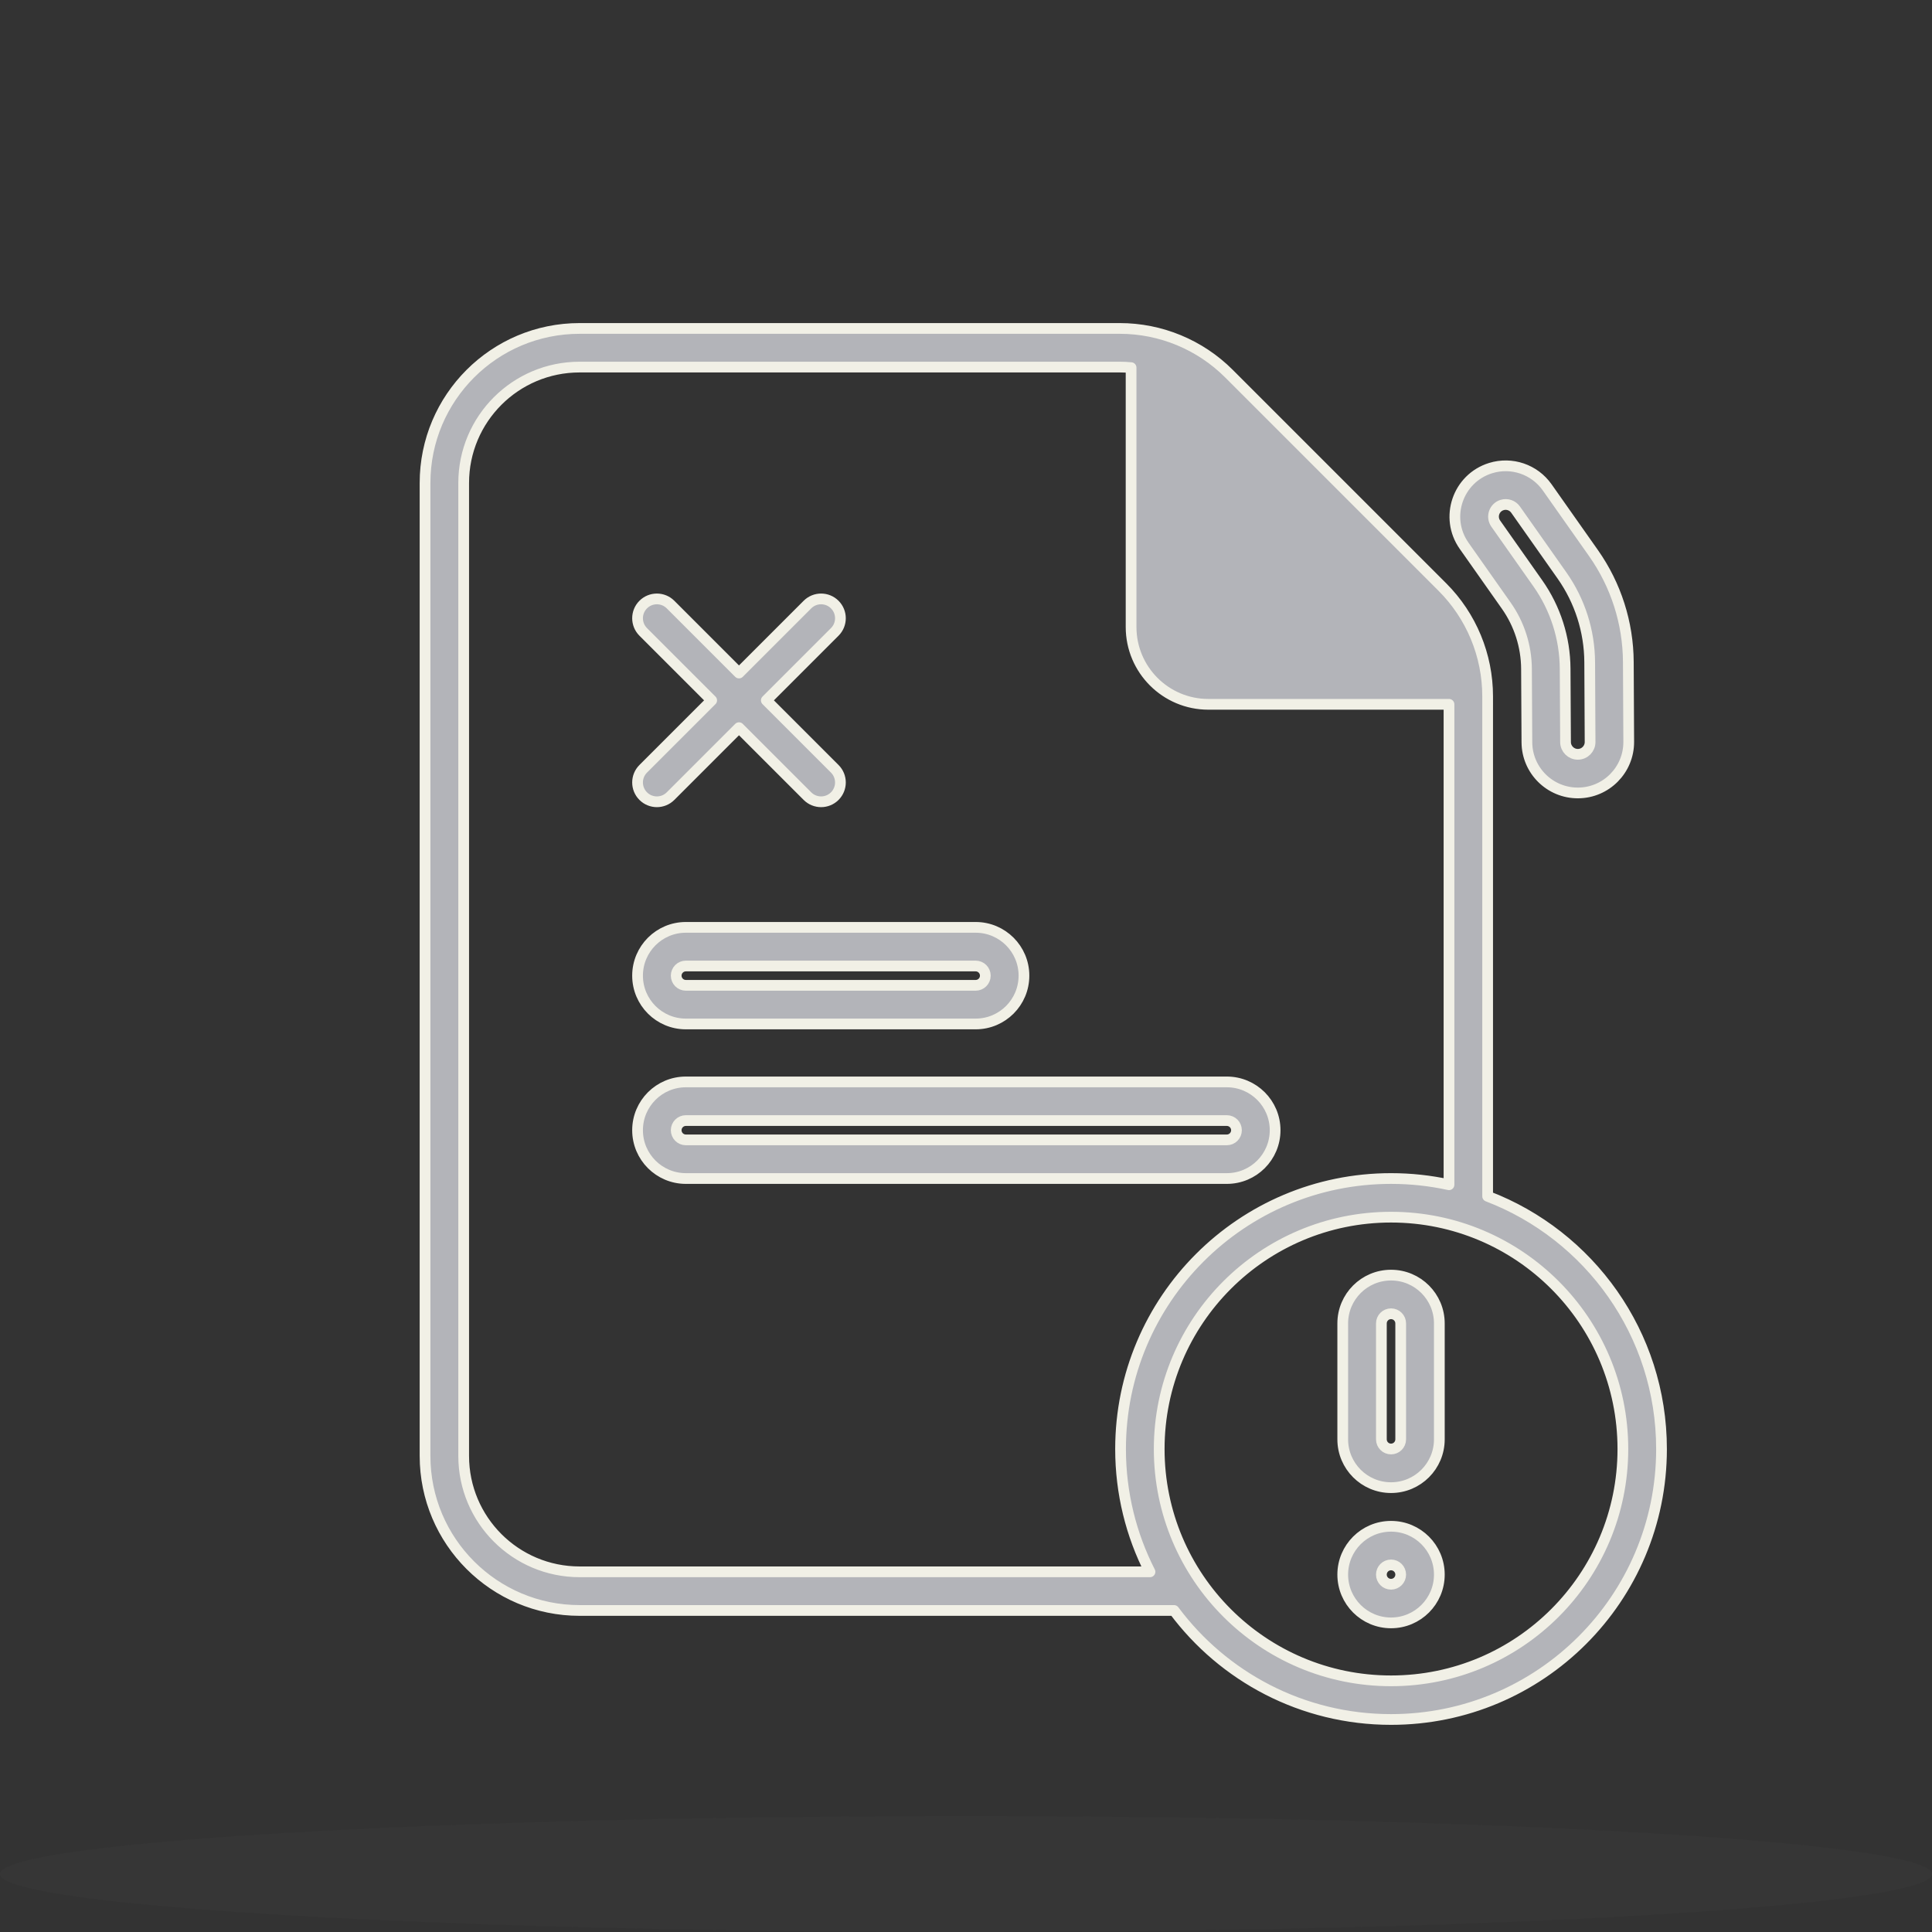 <svg width="180" height="180" viewBox="0 0 180 180" fill="none" xmlns="http://www.w3.org/2000/svg">
<rect x="0" y="0" width="180" height="180" fill="#333333" stroke="none"/>
<ellipse opacity="0.1" cx="90" cy="174.6" rx="90" ry="5.4" fill="#B3B4B9" fill-opacity="0.25"/>
<path fill-rule="evenodd" clip-rule="evenodd" d="M43.2 45C43.2 39.035 48.035 34.2 54 34.2H104.324C104.678 34.2 105.031 34.217 105.381 34.252V58.42C105.381 62.396 108.604 65.62 112.581 65.62H135V110.38C133.26 110 131.454 109.8 129.6 109.8C115.683 109.8 104.4 121.082 104.4 135C104.4 139.12 105.389 143.009 107.142 146.443H54C48.035 146.443 43.2 141.608 43.2 135.643V45ZM109.381 150.043H54C46.047 150.043 39.6 143.596 39.6 135.643V45C39.6 37.047 46.047 30.6 54 30.6H104.324C108.143 30.6 111.806 32.117 114.506 34.818L134.382 54.694C137.083 57.394 138.6 61.057 138.6 64.876V65.492L138.601 65.62H138.6V111.455C148.073 115.078 154.8 124.253 154.8 135C154.8 148.918 143.518 160.2 129.6 160.2C121.321 160.2 113.974 156.208 109.381 150.043ZM59.927 56.327C60.63 55.624 61.77 55.624 62.473 56.327L68.85 62.704L75.227 56.327C75.93 55.624 77.07 55.624 77.773 56.327C78.476 57.03 78.476 58.17 77.773 58.873L71.396 65.25L77.773 71.627C78.476 72.33 78.476 73.47 77.773 74.173C77.07 74.876 75.93 74.876 75.227 74.173L68.85 67.796L62.473 74.173C61.77 74.876 60.63 74.876 59.927 74.173C59.224 73.47 59.224 72.33 59.927 71.627L66.305 65.25L59.927 58.873C59.224 58.17 59.224 57.03 59.927 56.327ZM59.4 90.9C59.4 88.415 61.415 86.4 63.9 86.4H90.9C93.385 86.4 95.4 88.415 95.4 90.9C95.4 93.385 93.385 95.4 90.9 95.4H63.9C61.415 95.4 59.4 93.385 59.4 90.9ZM63.9 90C63.403 90 63 90.403 63 90.9C63 91.397 63.403 91.8 63.9 91.8H90.9C91.397 91.8 91.8 91.397 91.8 90.9C91.8 90.403 91.397 90 90.9 90H63.9ZM63.9 100.8C61.415 100.8 59.4 102.815 59.4 105.3C59.4 107.785 61.415 109.8 63.9 109.8H114.3C116.785 109.8 118.8 107.785 118.8 105.3C118.8 102.815 116.785 100.8 114.3 100.8H63.9ZM63 105.3C63 104.803 63.403 104.4 63.9 104.4H114.3C114.797 104.4 115.2 104.803 115.2 105.3C115.2 105.797 114.797 106.2 114.3 106.2H63.9C63.403 106.2 63 105.797 63 105.3ZM144.147 45.406C142.965 43.729 140.837 43.004 138.877 43.612C135.81 44.564 134.562 48.23 136.412 50.856L140.334 56.424C141.55 58.15 142.208 60.207 142.22 62.318L142.258 69.161C142.273 71.778 144.405 73.889 147.022 73.877C149.643 73.866 151.757 71.731 151.745 69.111L151.708 61.678C151.69 58.047 150.559 54.508 148.468 51.539L144.147 45.406ZM139.944 47.051C140.413 46.905 140.921 47.079 141.204 47.48L145.525 53.613C147.192 55.98 148.094 58.801 148.108 61.696L148.145 69.129C148.148 69.76 147.638 70.275 147.006 70.277C146.376 70.28 145.862 69.771 145.858 69.141L145.82 62.297C145.804 59.451 144.917 56.678 143.277 54.351L139.355 48.782C138.912 48.155 139.211 47.278 139.944 47.051ZM108 135C108 123.071 117.671 113.4 129.6 113.4C141.529 113.4 151.2 123.071 151.2 135C151.2 146.929 141.529 156.6 129.6 156.6C117.671 156.6 108 146.929 108 135ZM125.1 123.3C125.1 120.815 127.115 118.8 129.6 118.8C132.085 118.8 134.1 120.815 134.1 123.3V134.1C134.1 136.585 132.085 138.6 129.6 138.6C127.115 138.6 125.1 136.585 125.1 134.1V123.3ZM129.6 122.4C129.103 122.4 128.7 122.803 128.7 123.3V134.1C128.7 134.597 129.103 135 129.6 135C130.097 135 130.5 134.597 130.5 134.1V123.3C130.5 122.803 130.097 122.4 129.6 122.4ZM129.6 151.2C127.115 151.2 125.1 149.185 125.1 146.7C125.1 144.215 127.115 142.2 129.6 142.2C132.085 142.2 134.1 144.215 134.1 146.7C134.1 149.185 132.085 151.2 129.6 151.2ZM128.7 146.7C128.7 147.197 129.103 147.6 129.6 147.6C130.097 147.6 130.5 147.197 130.5 146.7C130.5 146.203 130.097 145.8 129.6 145.8C129.103 145.8 128.7 146.203 128.7 146.7Z" fill="#B3B4B9" stroke="#F1F0E6" stroke-linejoin="round"/>
</svg>
